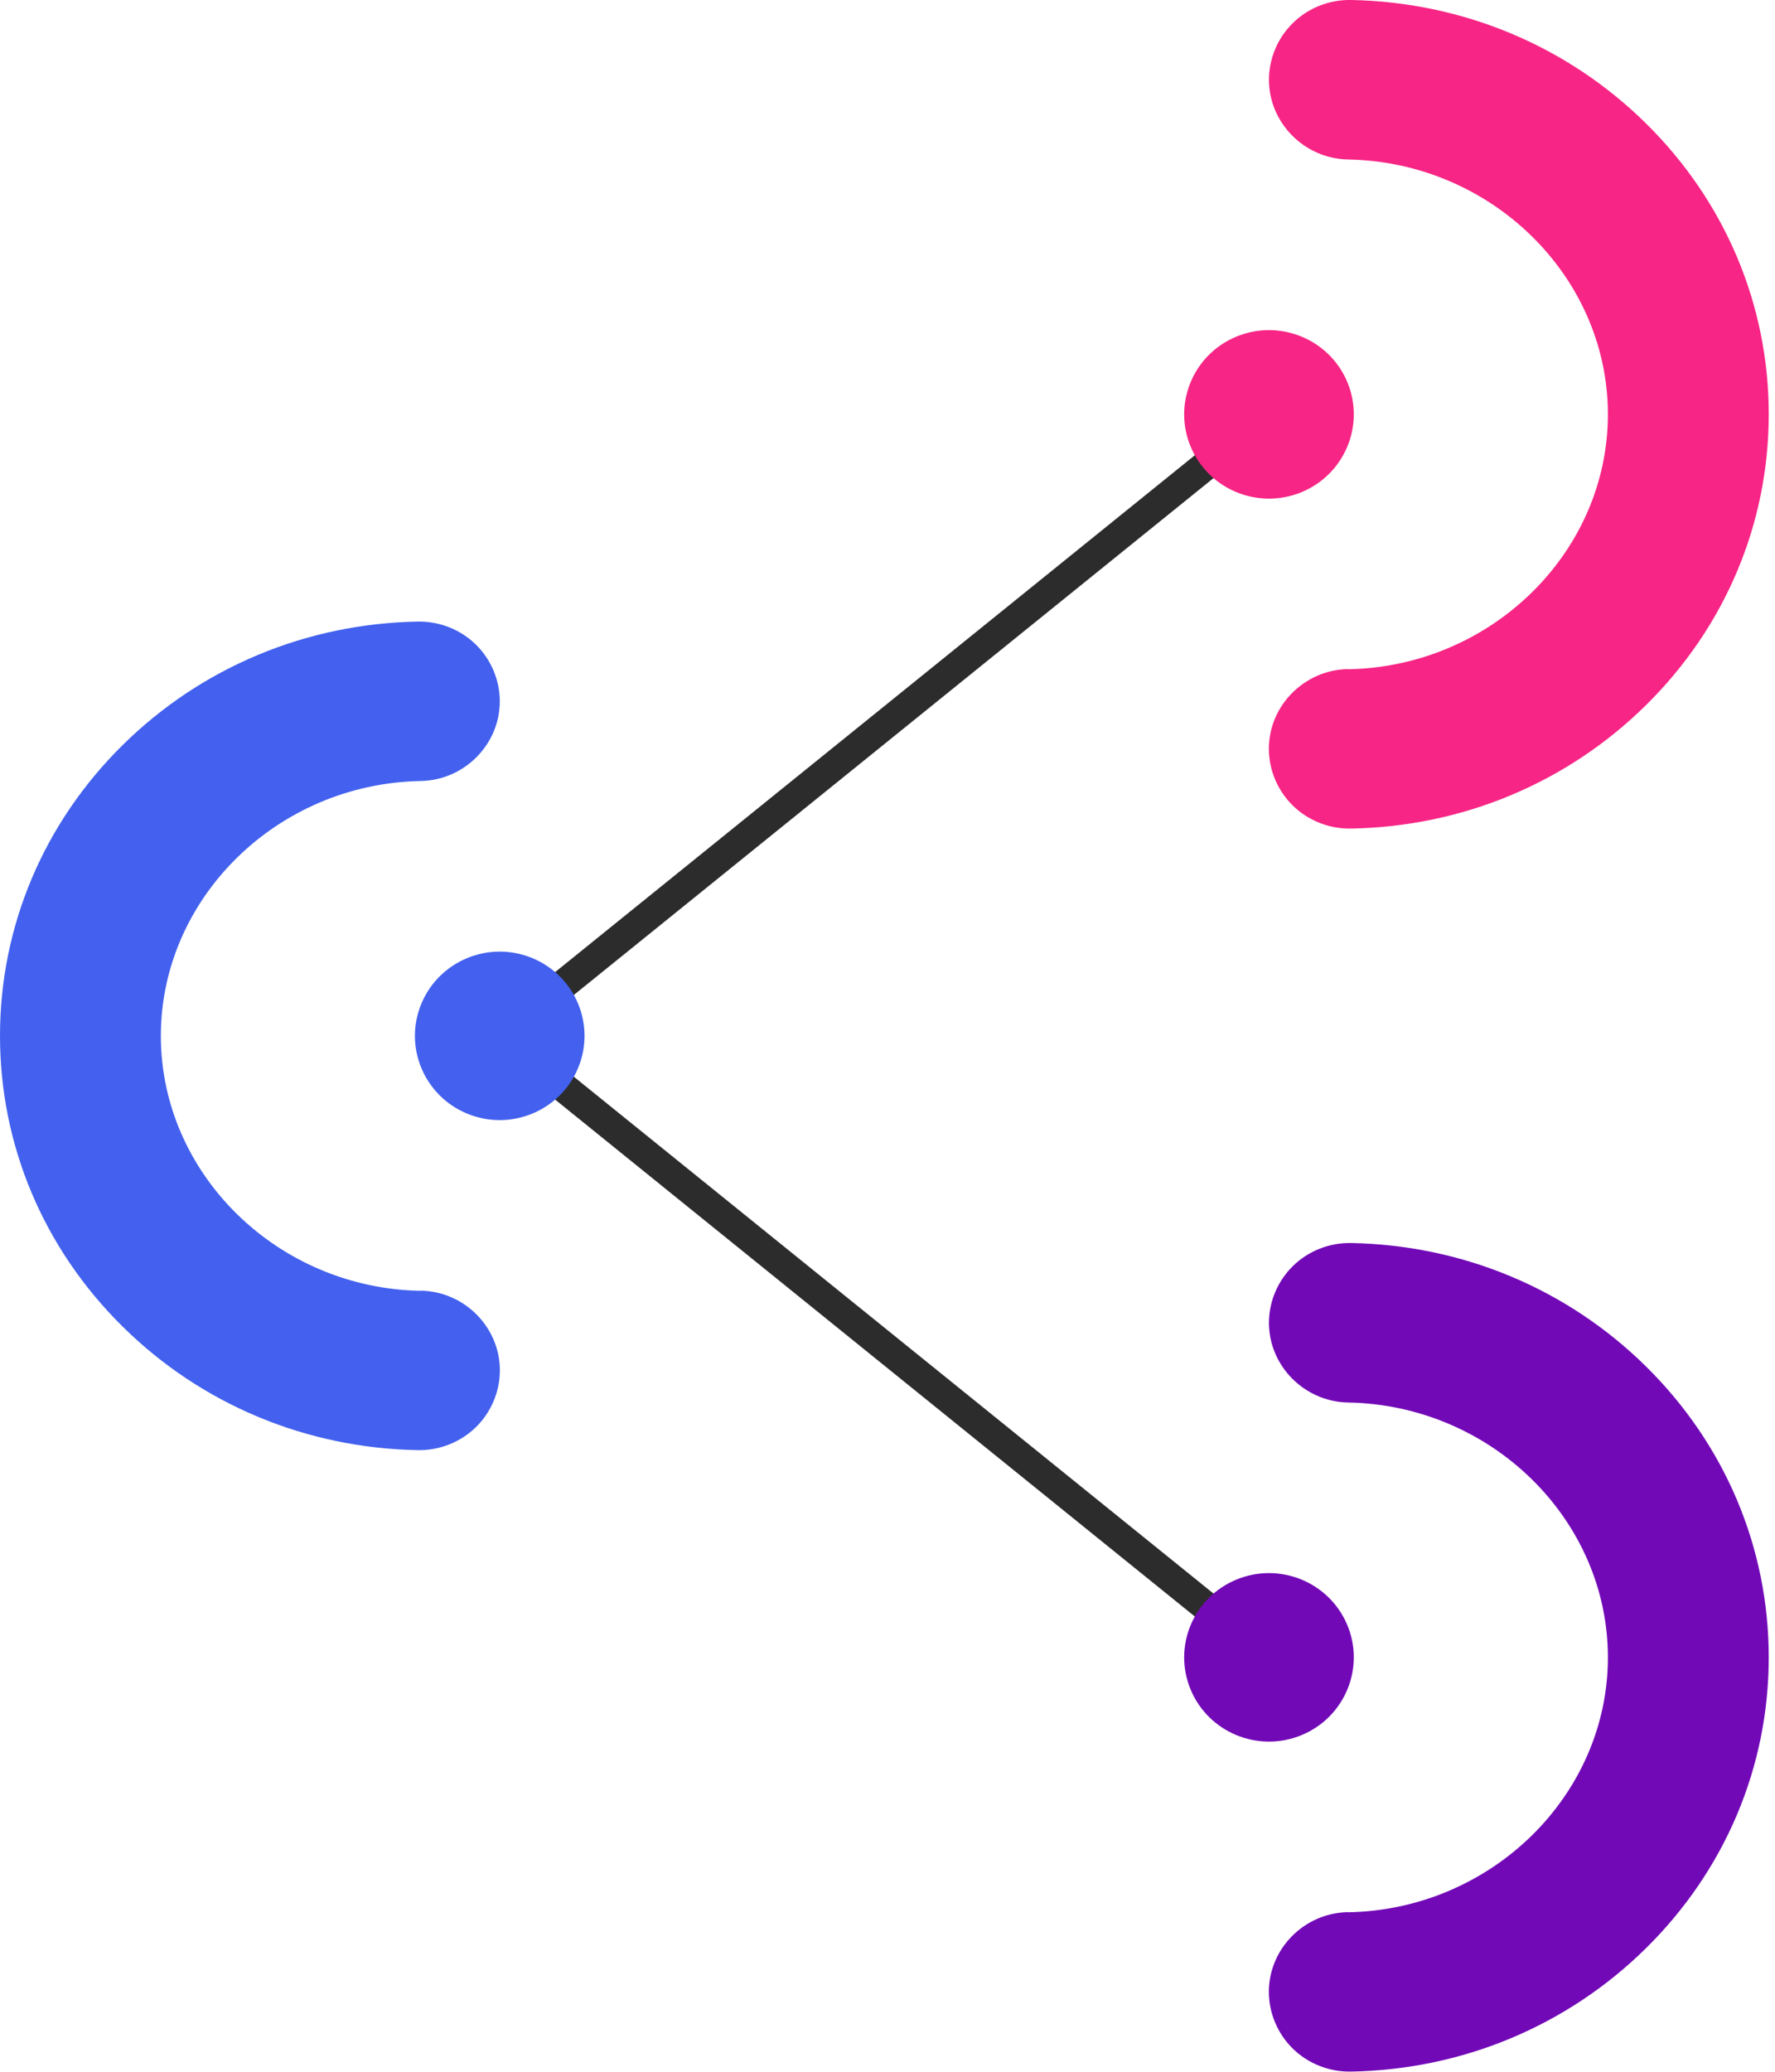 <svg width="42" height="49" viewBox="0 0 42 49" fill="none" xmlns="http://www.w3.org/2000/svg">
<path d="M29.805 39.471L11.269 24.499L29.805 9.529L30.248 10.069L12.381 24.499L30.248 38.929L29.805 39.471Z" fill="#2C2C2C"/>
<path d="M9.956 30.53C6.565 30.47 3.806 27.765 3.806 24.501C3.806 21.237 6.565 18.532 9.956 18.472C10.986 18.453 11.826 17.609 11.826 16.587C11.826 16.085 11.619 15.596 11.257 15.242C10.895 14.889 10.399 14.693 9.889 14.701C7.248 14.748 4.769 15.782 2.908 17.616C1.033 19.463 0 21.909 0 24.499C0 27.089 1.033 29.535 2.908 31.382C4.769 33.216 7.248 34.252 9.891 34.298C9.903 34.298 9.912 34.298 9.924 34.298C10.42 34.298 10.905 34.102 11.259 33.756C11.621 33.404 11.828 32.913 11.828 32.411C11.828 31.389 10.988 30.545 9.958 30.526L9.956 30.53Z" fill="#4361EE"/>
<path d="M13.678 25.262C14.102 24.245 13.616 23.08 12.592 22.659C11.568 22.238 10.395 22.721 9.971 23.737C9.547 24.754 10.033 25.919 11.056 26.34C12.08 26.761 13.254 26.278 13.678 25.262Z" fill="#4361EE"/>
<path d="M31.896 15.829C35.287 15.769 38.046 13.064 38.046 9.8C38.046 6.537 35.287 3.832 31.896 3.772C30.866 3.753 30.026 2.908 30.026 1.887C30.026 1.384 30.233 0.895 30.595 0.542C30.956 0.188 31.453 -0.008 31.962 -3.48453e-05C34.603 0.047 37.083 1.082 38.944 2.916C40.819 4.763 41.852 7.208 41.852 9.798C41.852 12.389 40.819 14.834 38.944 16.681C37.083 18.515 34.603 19.552 31.961 19.597C31.949 19.597 31.94 19.597 31.928 19.597C31.432 19.597 30.947 19.401 30.593 19.055C30.231 18.703 30.024 18.212 30.024 17.71C30.024 16.689 30.864 15.844 31.894 15.825L31.896 15.829Z" fill="#F72585"/>
<path d="M30.795 11.641C31.818 11.22 32.304 10.055 31.881 9.038C31.456 8.022 30.283 7.539 29.259 7.96C28.235 8.381 27.749 9.547 28.173 10.563C28.597 11.58 29.771 12.062 30.795 11.641Z" fill="#F72585"/>
<path d="M31.896 45.228C35.287 45.168 38.046 42.463 38.046 39.2C38.046 35.936 35.287 33.231 31.896 33.171C30.866 33.152 30.026 32.307 30.026 31.286C30.026 30.784 30.233 30.295 30.595 29.941C30.956 29.587 31.453 29.392 31.962 29.399C34.603 29.446 37.083 30.481 38.944 32.315C40.819 34.162 41.852 36.608 41.852 39.198C41.852 41.79 40.819 44.233 38.944 46.081C37.083 47.915 34.603 48.951 31.961 48.996C31.949 48.996 31.94 48.996 31.928 48.996C31.432 48.996 30.947 48.801 30.593 48.455C30.231 48.103 30.024 47.612 30.024 47.109C30.024 46.088 30.864 45.243 31.894 45.225L31.896 45.228Z" fill="#7209B7"/>
<path d="M30.795 41.039C31.818 40.618 32.304 39.453 31.881 38.437C31.456 37.42 30.283 36.937 29.259 37.358C28.235 37.779 27.749 38.945 28.173 39.961C28.597 40.978 29.771 41.46 30.795 41.039Z" fill="#7209B7"/>
</svg>
